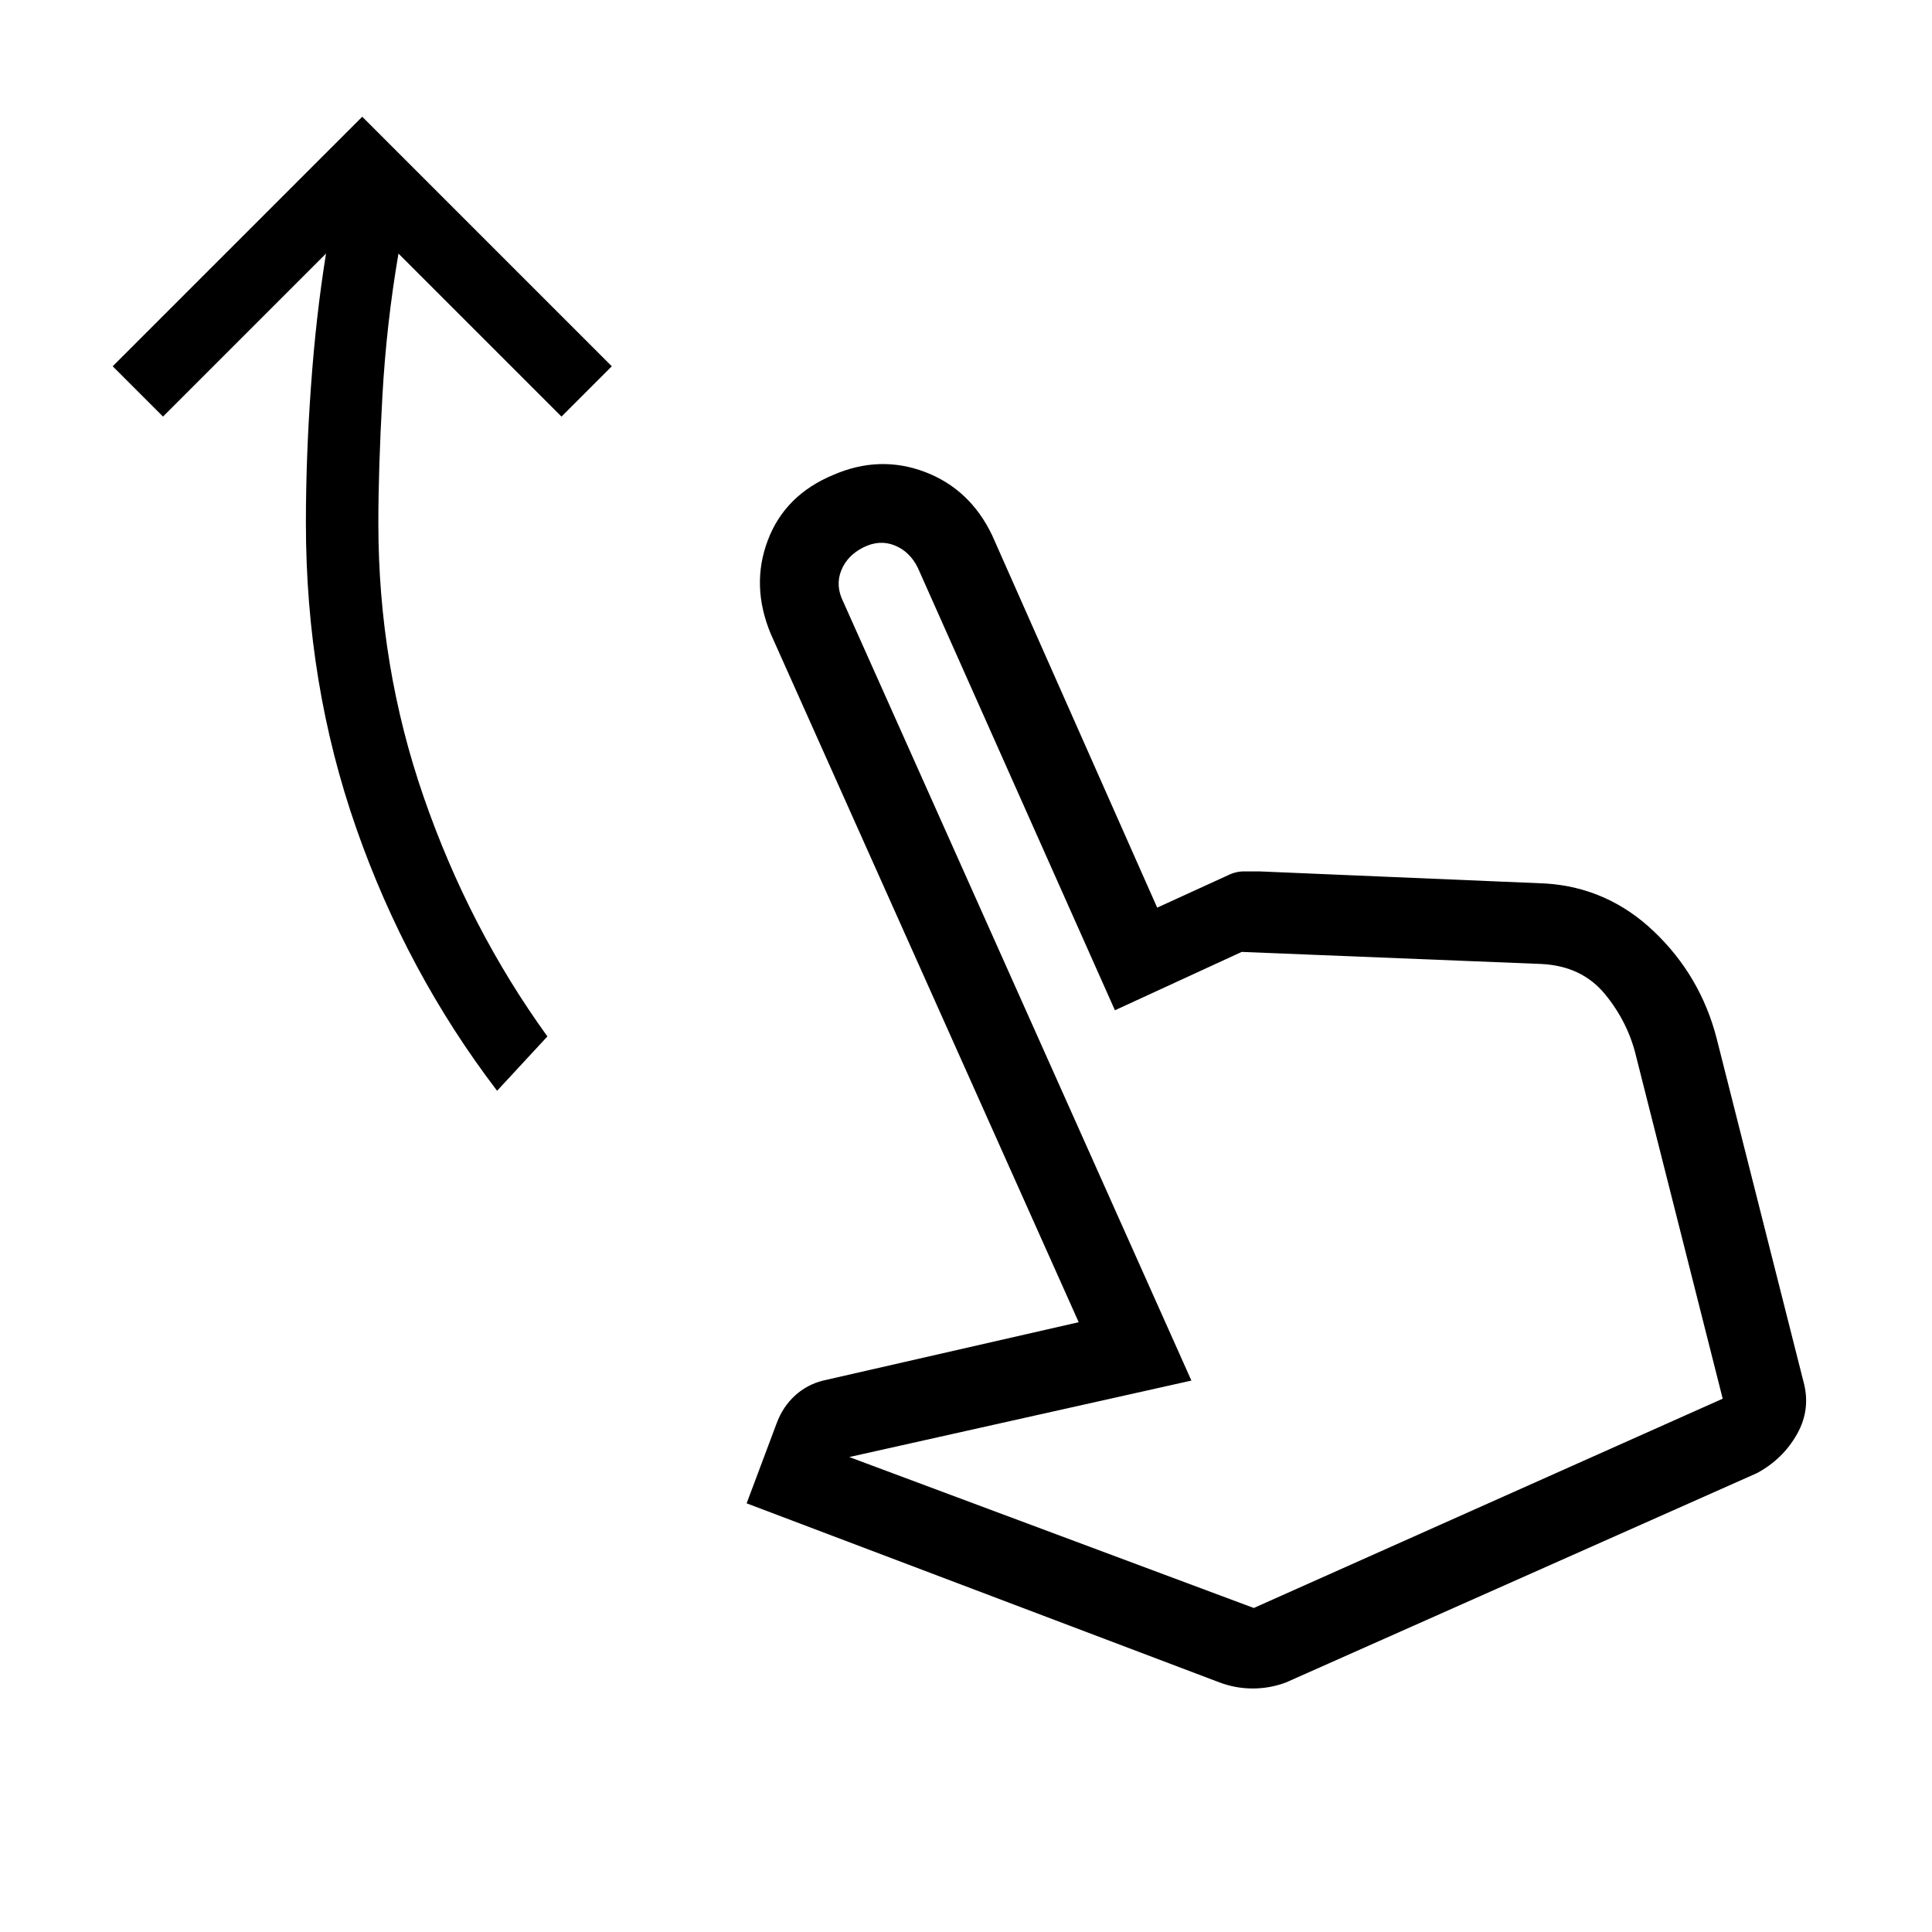 <svg xmlns="http://www.w3.org/2000/svg" height="24" width="24"><path d="M6.175 13.55q-1.125-1.475-1.75-3.263Q3.8 8.5 3.8 6.5q0-.825.063-1.7.062-.875.187-1.65L2.025 5.175 1.4 4.55l3.1-3.1 3.1 3.1-.625.625L4.95 3.15q-.15.875-.2 1.775-.05.9-.05 1.575 0 1.775.563 3.4.562 1.625 1.537 2.975Zm8.975 7.35-5.875-2.225.375-1q.075-.2.225-.338.15-.137.35-.187l3.175-.725-3.825-8.55q-.25-.6-.037-1.163.212-.562.812-.812.575-.25 1.138-.038.562.213.837.788l2.05 4.625.875-.4q.1-.05.2-.05h.2l3.55.15q.775.05 1.35.6.575.55.775 1.325l1.075 4.25q.1.35-.075.662-.175.313-.5.488l-5.85 2.6q-.2.075-.413.075-.212 0-.412-.075Zm.425-.925 5.825-2.6-1.075-4.25q-.1-.425-.387-.775-.288-.35-.788-.375l-3.725-.15-1.575.725-2.45-5.5q-.1-.2-.287-.275-.188-.075-.388.025t-.275.287q-.075.188.025.388L14.8 17.15l-4.25.95Zm0 0Z"/></svg>